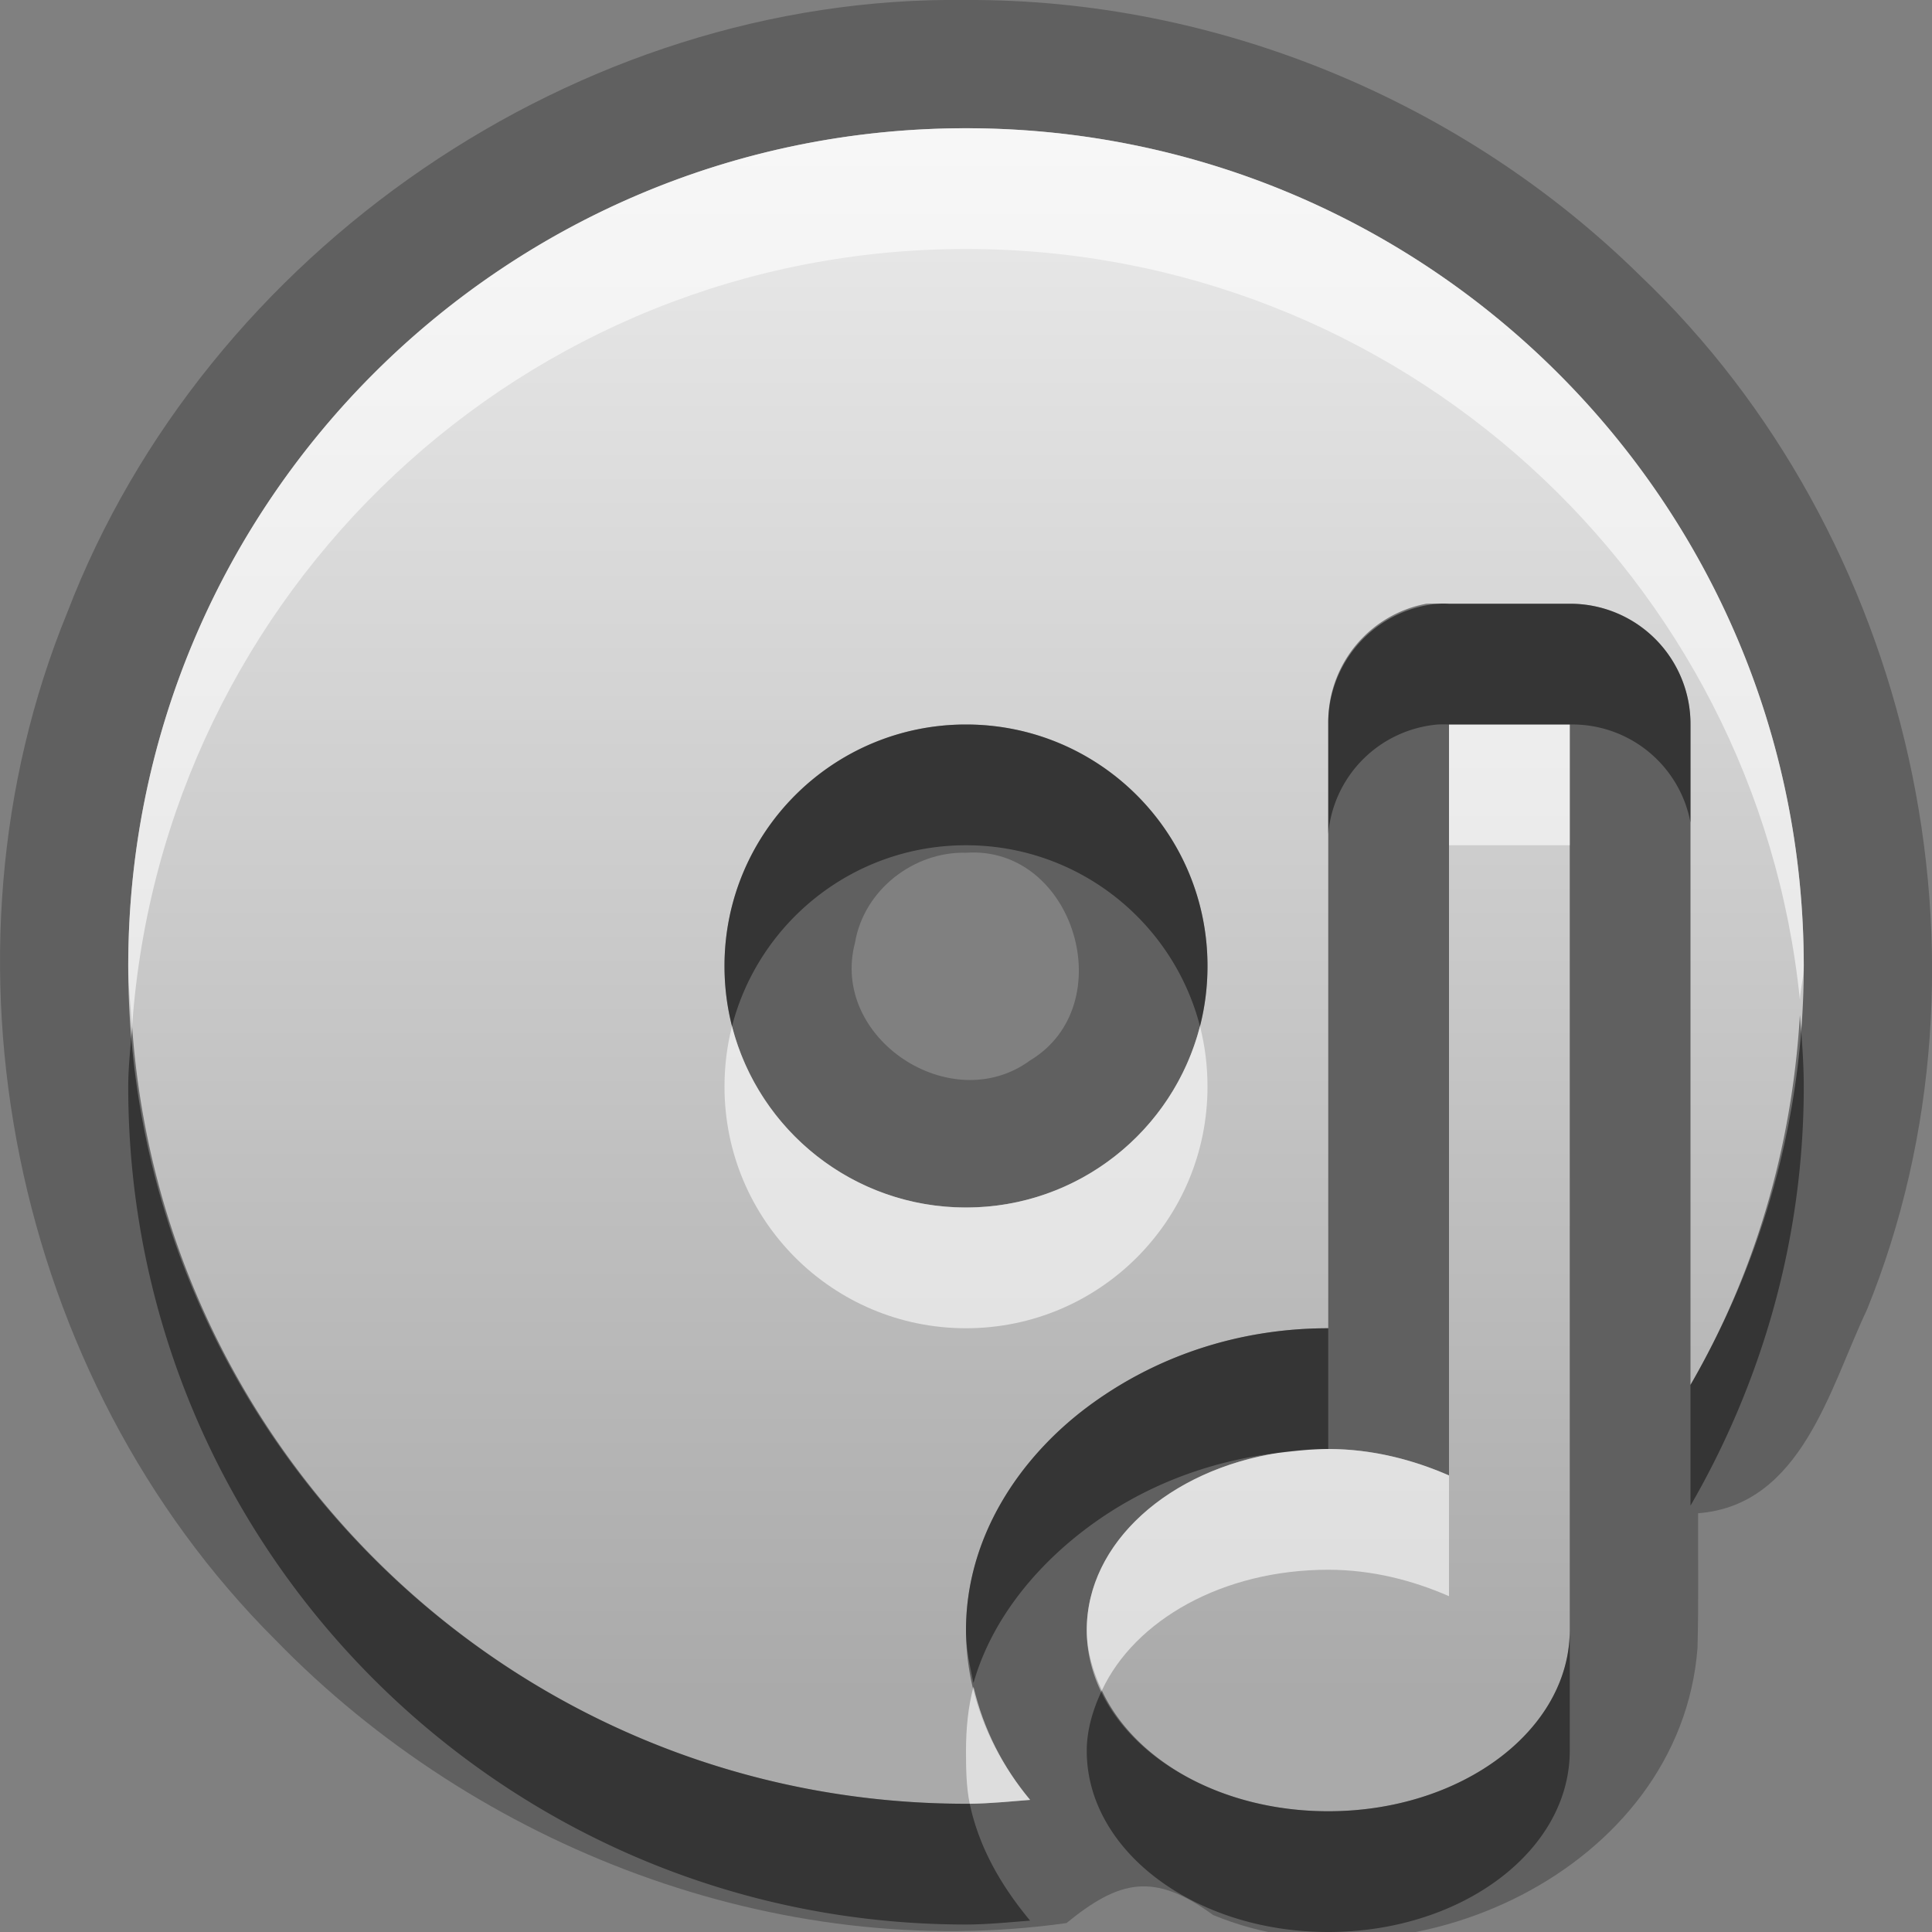 <?xml version="1.0" encoding="UTF-8" standalone="no"?>
<!-- Created with Inkscape (http://www.inkscape.org/) -->

<svg
   xmlns:dc="http://purl.org/dc/elements/1.1/"
   xmlns:cc="http://creativecommons.org/ns#"
   xmlns:rdf="http://www.w3.org/1999/02/22-rdf-syntax-ns#"
   xmlns:svg="http://www.w3.org/2000/svg"
   xmlns="http://www.w3.org/2000/svg"
   xmlns:xlink="http://www.w3.org/1999/xlink"
   xmlns:sodipodi="http://sodipodi.sourceforge.net/DTD/sodipodi-0.dtd"
   xmlns:inkscape="http://www.inkscape.org/namespaces/inkscape"
   width="16"
   height="16"
   id="svg2"
   sodipodi:version="0.32"
   inkscape:version="0.48.0 r9654"
   version="1.0"
   sodipodi:docname="media-optical-audio-new.svg"
   inkscape:output_extension="org.inkscape.output.svg.inkscape"
   inkscape:export-filename="/home/matt/.icons/Sirocco/scalable/mimetypes/text-plain.png"
   inkscape:export-xdpi="90"
   inkscape:export-ydpi="90"
   sodipodi:modified="true"
   style="display:inline">
  <rect width="100%" height="100%" fill="#808080" stroke="none"/>
  <sodipodi:namedview
     id="base"
     pagecolor="#ffffff"
     bordercolor="#666666"
     borderopacity="1.0"
     inkscape:pageopacity="0.0"
     inkscape:pageshadow="2"
     inkscape:zoom="23.681036"
     inkscape:cx="2.6802519"
     inkscape:cy="6.0305606"
     inkscape:document-units="px"
     inkscape:current-layer="layer1"
     width="128px"
     height="128px"
     inkscape:showpageshadow="false"
     inkscape:window-width="1920"
     inkscape:window-height="1026"
     inkscape:window-x="0"
     inkscape:window-y="25"
     showguides="true"
     inkscape:guide-bbox="true"
     showgrid="true"
     inkscape:window-maximized="1">
    <sodipodi:guide
       id="guide2226"
       position="32.637,117.998"
       orientation="horizontal" />
    <sodipodi:guide
       id="guide2230"
       position="110,57.402"
       orientation="vertical" />
    <sodipodi:guide
       id="guide2232"
       position="33.761"
       orientation="horizontal" />
    <sodipodi:guide
       id="guide2231"
       position="46.775"
       orientation="horizontal" />
    <inkscape:grid
       enabled="true"
       visible="true"
       id="grid3231"
       type="xygrid" />
    <sodipodi:guide
       orientation="1,0"
       position="100,67.625"
       id="guide2713" />
  </sodipodi:namedview>
  <defs
     id="defs4">
    <linearGradient
       gradientUnits="userSpaceOnUse"
       y2="19.387"
       x2="11.999"
       y1="0.922"
       x1="11.999"
       gradientTransform="scale(0.922,1.085)"
       id="linearGradient4631">
      <stop
         id="stop4633"
         offset="0"
         style="stop-color:#000000;stop-opacity:0.863;" />
      <stop
         id="stop4635"
         offset="1"
         style="stop-color:#000000;stop-opacity:0.471;" />
    </linearGradient>
    <linearGradient
       inkscape:collect="always"
       xlink:href="#StandardGradient"
       id="linearGradient3675"
       x1="7"
       y1="1"
       x2="7"
       y2="15.036"
       gradientUnits="userSpaceOnUse" />
    <filter
       inkscape:collect="always"
       id="filter3690">
      <feGaussianBlur
         inkscape:collect="always"
         stdDeviation="0.417"
         id="feGaussianBlur3692" />
    </filter>
    <linearGradient
       inkscape:collect="always"
       xlink:href="#StandardGradient"
       id="linearGradient5569"
       gradientUnits="userSpaceOnUse"
       gradientTransform="matrix(1.078,0,0,0.924,0.027,-0.007)"
       x1="6.124"
       y1="2.172"
       x2="6.124"
       y2="15.167" />
    <linearGradient
       id="StandardGradient"
       gradientTransform="matrix(1.077,0,0,0.923,-0.008,0.158)"
       x1="10.006"
       y1="4.163"
       x2="10.006"
       y2="17.168"
       gradientUnits="userSpaceOnUse">
      <stop
         id="stop3337"
         offset="0"
         style="stop-color:#ebebeb;stop-opacity:1;" />
      <stop
         id="stop3339"
         offset="1"
         style="stop-color:#aaaaaa;stop-opacity:1;" />
    </linearGradient>
    <linearGradient
       y2="15.167"
       x2="6.124"
       y1="2.172"
       x1="6.124"
       gradientTransform="matrix(1.078,0,0,0.924,-33.973,-9.007)"
       gradientUnits="userSpaceOnUse"
       id="linearGradient3018"
       xlink:href="#StandardGradient"
       inkscape:collect="always" />
    <linearGradient
       inkscape:collect="always"
       xlink:href="#StandardGradient"
       id="linearGradient4656"
       gradientUnits="userSpaceOnUse"
       x1="7"
       y1="1"
       x2="7"
       y2="15.036" />
  </defs>
  <g
     style="display:inline"
     inkscape:label="Calque 1"
     id="layer1"
     inkscape:groupmode="layer">
    <path
       style="opacity:0.25;color:#000000;fill:#000000;fill-opacity:1;fill-rule:nonzero;stroke:none;stroke-width:0.025;marker:none;visibility:visible;display:inline;overflow:visible;enable-background:accumulate"
       d="M 8,0 C 4.787,-0.043 1.705,2.079 0.557,5.073 -0.61,7.925 0.101,11.408 2.282,13.582 c 1.67,1.718 4.162,2.68 6.55,2.344 0.439,-0.358 0.725,-0.424 1.214,-0.067 1.607,0.667 3.871,-0.372 4.012,-2.211 0.01,-0.372 0.003,-0.744 0.005,-1.116 0.859,-0.066 1.091,-1.039 1.398,-1.685 C 16.637,7.953 15.837,4.428 13.582,2.282 12.11,0.833 10.068,-0.01 8,0 z m 3.812,3.938 c 0.031,0.333 0.062,0.667 0.094,1 -0.021,-0.333 -0.042,-0.667 -0.062,-1 0.408,-0.075 0.115,0.513 0.171,0.769 -0.024,0.468 -1.032,0.288 -1.033,0.983 C 11.058,6.184 10.516,5.945 10.212,6 9.576,6.087 10.188,5.108 10.297,4.828 10.645,4.311 11.21,4.038 11.812,3.938 z M 8,7.062 C 8.894,7 9.295,8.322 8.531,8.782 7.877,9.262 6.871,8.599 7.081,7.806 7.154,7.372 7.565,7.051 8,7.062 z"
       id="path4658"
       inkscape:connector-curvature="0"
       sodipodi:nodetypes="cccccccccccccccccccccc" />
    <path
       id="path2880"
       d="m 8,-18.938 c -3.832,0 -6.938,3.106 -6.938,6.938 0,3.832 3.106,6.938 6.938,6.938 3.832,0 6.938,-3.106 6.938,-6.938 0,-3.832 -3.106,-6.938 -6.938,-6.938 z M 8,-14 c 1.105,0 2,0.895 2,2 0,1.105 -0.895,2 -2,2 -1.105,0 -2,-0.895 -2,-2 0,-1.105 0.895,-2 2,-2 z"
       style="opacity:0.6;color:#000000;fill:#000000;fill-opacity:1;fill-rule:nonzero;stroke:none;stroke-width:0.025;stroke-linecap:round;stroke-linejoin:miter;stroke-miterlimit:4;stroke-opacity:0.683;stroke-dasharray:none;stroke-dashoffset:8.6;marker:none;visibility:visible;display:inline;overflow:visible;enable-background:accumulate" />
    <path
       style="opacity:1;color:#000000;fill:url(#linearGradient3675);fill-opacity:1.0;fill-rule:nonzero;stroke:none;stroke-width:0.025;stroke-linecap:round;stroke-linejoin:miter;stroke-miterlimit:4;stroke-opacity:0.683;stroke-dasharray:none;stroke-dashoffset:8.6;marker:none;visibility:visible;display:inline;overflow:visible;enable-background:accumulate"
       d="M 8 1.062 C 4.168 1.062 1.062 4.168 1.062 8 C 1.062 11.832 4.168 14.938 8 14.938 C 8.177 14.938 8.357 14.919 8.531 14.906 C 8.212 14.523 8 14.039 8 13.5 C 8 12.727 8.444 12.074 9 11.656 C 9.556 11.239 10.246 11 11 11 L 11 6 A 0.996 0.996 0 0 1 11.906 5 A 0.996 0.996 0 0 1 12 5 L 13 5 A 0.996 0.996 0 0 1 14 6 L 14 11.469 C 14.59 10.448 14.938 9.264 14.938 8 C 14.938 4.168 11.832 1.062 8 1.062 z M 8 6 C 9.105 6 10 6.895 10 8 C 10 9.105 9.105 10 8 10 C 6.895 10 6 9.105 6 8 C 6 6.895 6.895 6 8 6 z M 12 6 L 12 12.219 C 11.705 12.09 11.366 12 11 12 C 9.895 12 9 12.672 9 13.5 C 9 14.328 9.895 15 11 15 C 12.105 15 13 14.328 13 13.5 L 13 6 L 12 6 z "
       id="path2884" />
    <path
       style="opacity:0.6;color:#000000;fill:#ffffff;fill-opacity:1;fill-rule:nonzero;stroke:none;stroke-width:0.025;stroke-linecap:round;stroke-linejoin:miter;stroke-miterlimit:4;stroke-opacity:0.683;stroke-dasharray:none;stroke-dashoffset:8.6;marker:none;visibility:visible;display:inline;overflow:visible;enable-background:accumulate"
       d="M 8 1.062 C 4.168 1.062 1.062 4.168 1.062 8 C 1.062 8.167 1.082 8.336 1.094 8.5 C 1.348 4.9 4.335 2.062 8 2.062 C 11.592 2.062 14.551 4.783 14.906 8.281 C 14.91 8.187 14.938 8.095 14.938 8 C 14.938 4.168 11.832 1.062 8 1.062 z M 12 6 L 12 7 L 13 7 L 13 6 L 12 6 z M 6.062 8.5 C 6.021 8.66 6 8.827 6 9 C 6 10.105 6.895 11 8 11 C 9.105 11 10 10.105 10 9 C 10 8.827 9.979 8.66 9.938 8.5 C 9.716 9.363 8.932 10 8 10 C 7.068 10 6.284 9.363 6.062 8.5 z M 11 12 C 10.864 12 10.725 12.016 10.594 12.031 C 9.682 12.171 9 12.775 9 13.5 C 9 13.674 9.052 13.845 9.125 14 C 9.398 13.416 10.127 13 11 13 C 11.366 13 11.705 13.09 12 13.219 L 12 12.219 C 11.705 12.09 11.366 12 11 12 z M 8.062 13.969 C 8.017 14.137 8 14.317 8 14.5 C 8 14.646 8.002 14.801 8.031 14.938 C 8.198 14.936 8.368 14.919 8.531 14.906 C 8.307 14.637 8.145 14.322 8.062 13.969 z "
       id="path3694" />
    <path
       style="color:#000000;fill:#000000;fill-opacity:1;fill-rule:nonzero;stroke:none;stroke-width:0.025;stroke-linecap:round;stroke-linejoin:miter;stroke-miterlimit:4;stroke-opacity:0.683;stroke-dasharray:none;stroke-dashoffset:8.6;marker:none;visibility:visible;display:inline;overflow:visible;enable-background:accumulate;opacity:0.45"
       d="M 11.812 5 A 0.996 0.996 0 0 0 11 6 L 11 6.906 A 0.996 0.996 0 0 1 11.906 6 A 0.996 0.996 0 0 1 12 6 L 13 6 A 0.996 0.996 0 0 1 14 6.812 L 14 6 A 0.996 0.996 0 0 0 13 5 L 12 5 A 0.996 0.996 0 0 0 11.906 5 A 0.996 0.996 0 0 0 11.812 5 z M 8 6 C 6.895 6 6 6.895 6 8 C 6 8.173 6.021 8.34 6.062 8.5 C 6.284 7.637 7.068 7 8 7 C 8.932 7 9.716 7.637 9.938 8.5 C 9.979 8.34 10 8.173 10 8 C 10 6.895 9.105 6 8 6 z M 14.906 8.406 C 14.84 9.517 14.526 10.559 14 11.469 L 14 12.469 C 14.59 11.448 14.938 10.264 14.938 9 C 14.938 8.802 14.922 8.6 14.906 8.406 z M 1.094 8.5 C 1.082 8.664 1.062 8.833 1.062 9 C 1.062 12.832 4.168 15.938 8 15.938 C 8.177 15.938 8.357 15.919 8.531 15.906 C 8.298 15.626 8.109 15.307 8.031 14.938 C 8.021 14.938 8.01 14.938 8 14.938 C 4.335 14.938 1.348 12.1 1.094 8.5 z M 11 11 C 10.246 11 9.556 11.239 9 11.656 C 8.444 12.074 8 12.727 8 13.5 C 8 13.65 8.032 13.797 8.062 13.938 C 8.213 13.408 8.583 12.969 9 12.656 C 9.456 12.314 9.997 12.1 10.594 12.031 C 10.725 12.016 10.864 12 11 12 L 11 11 z M 13 13.5 C 13 14.328 12.105 15 11 15 C 10.127 15 9.398 14.584 9.125 14 C 9.052 14.155 9 14.326 9 14.5 C 9 15.328 9.895 16 11 16 C 12.105 16 13 15.328 13 14.5 L 13 13.5 z "
       id="path3703" />
  </g>
</svg>
